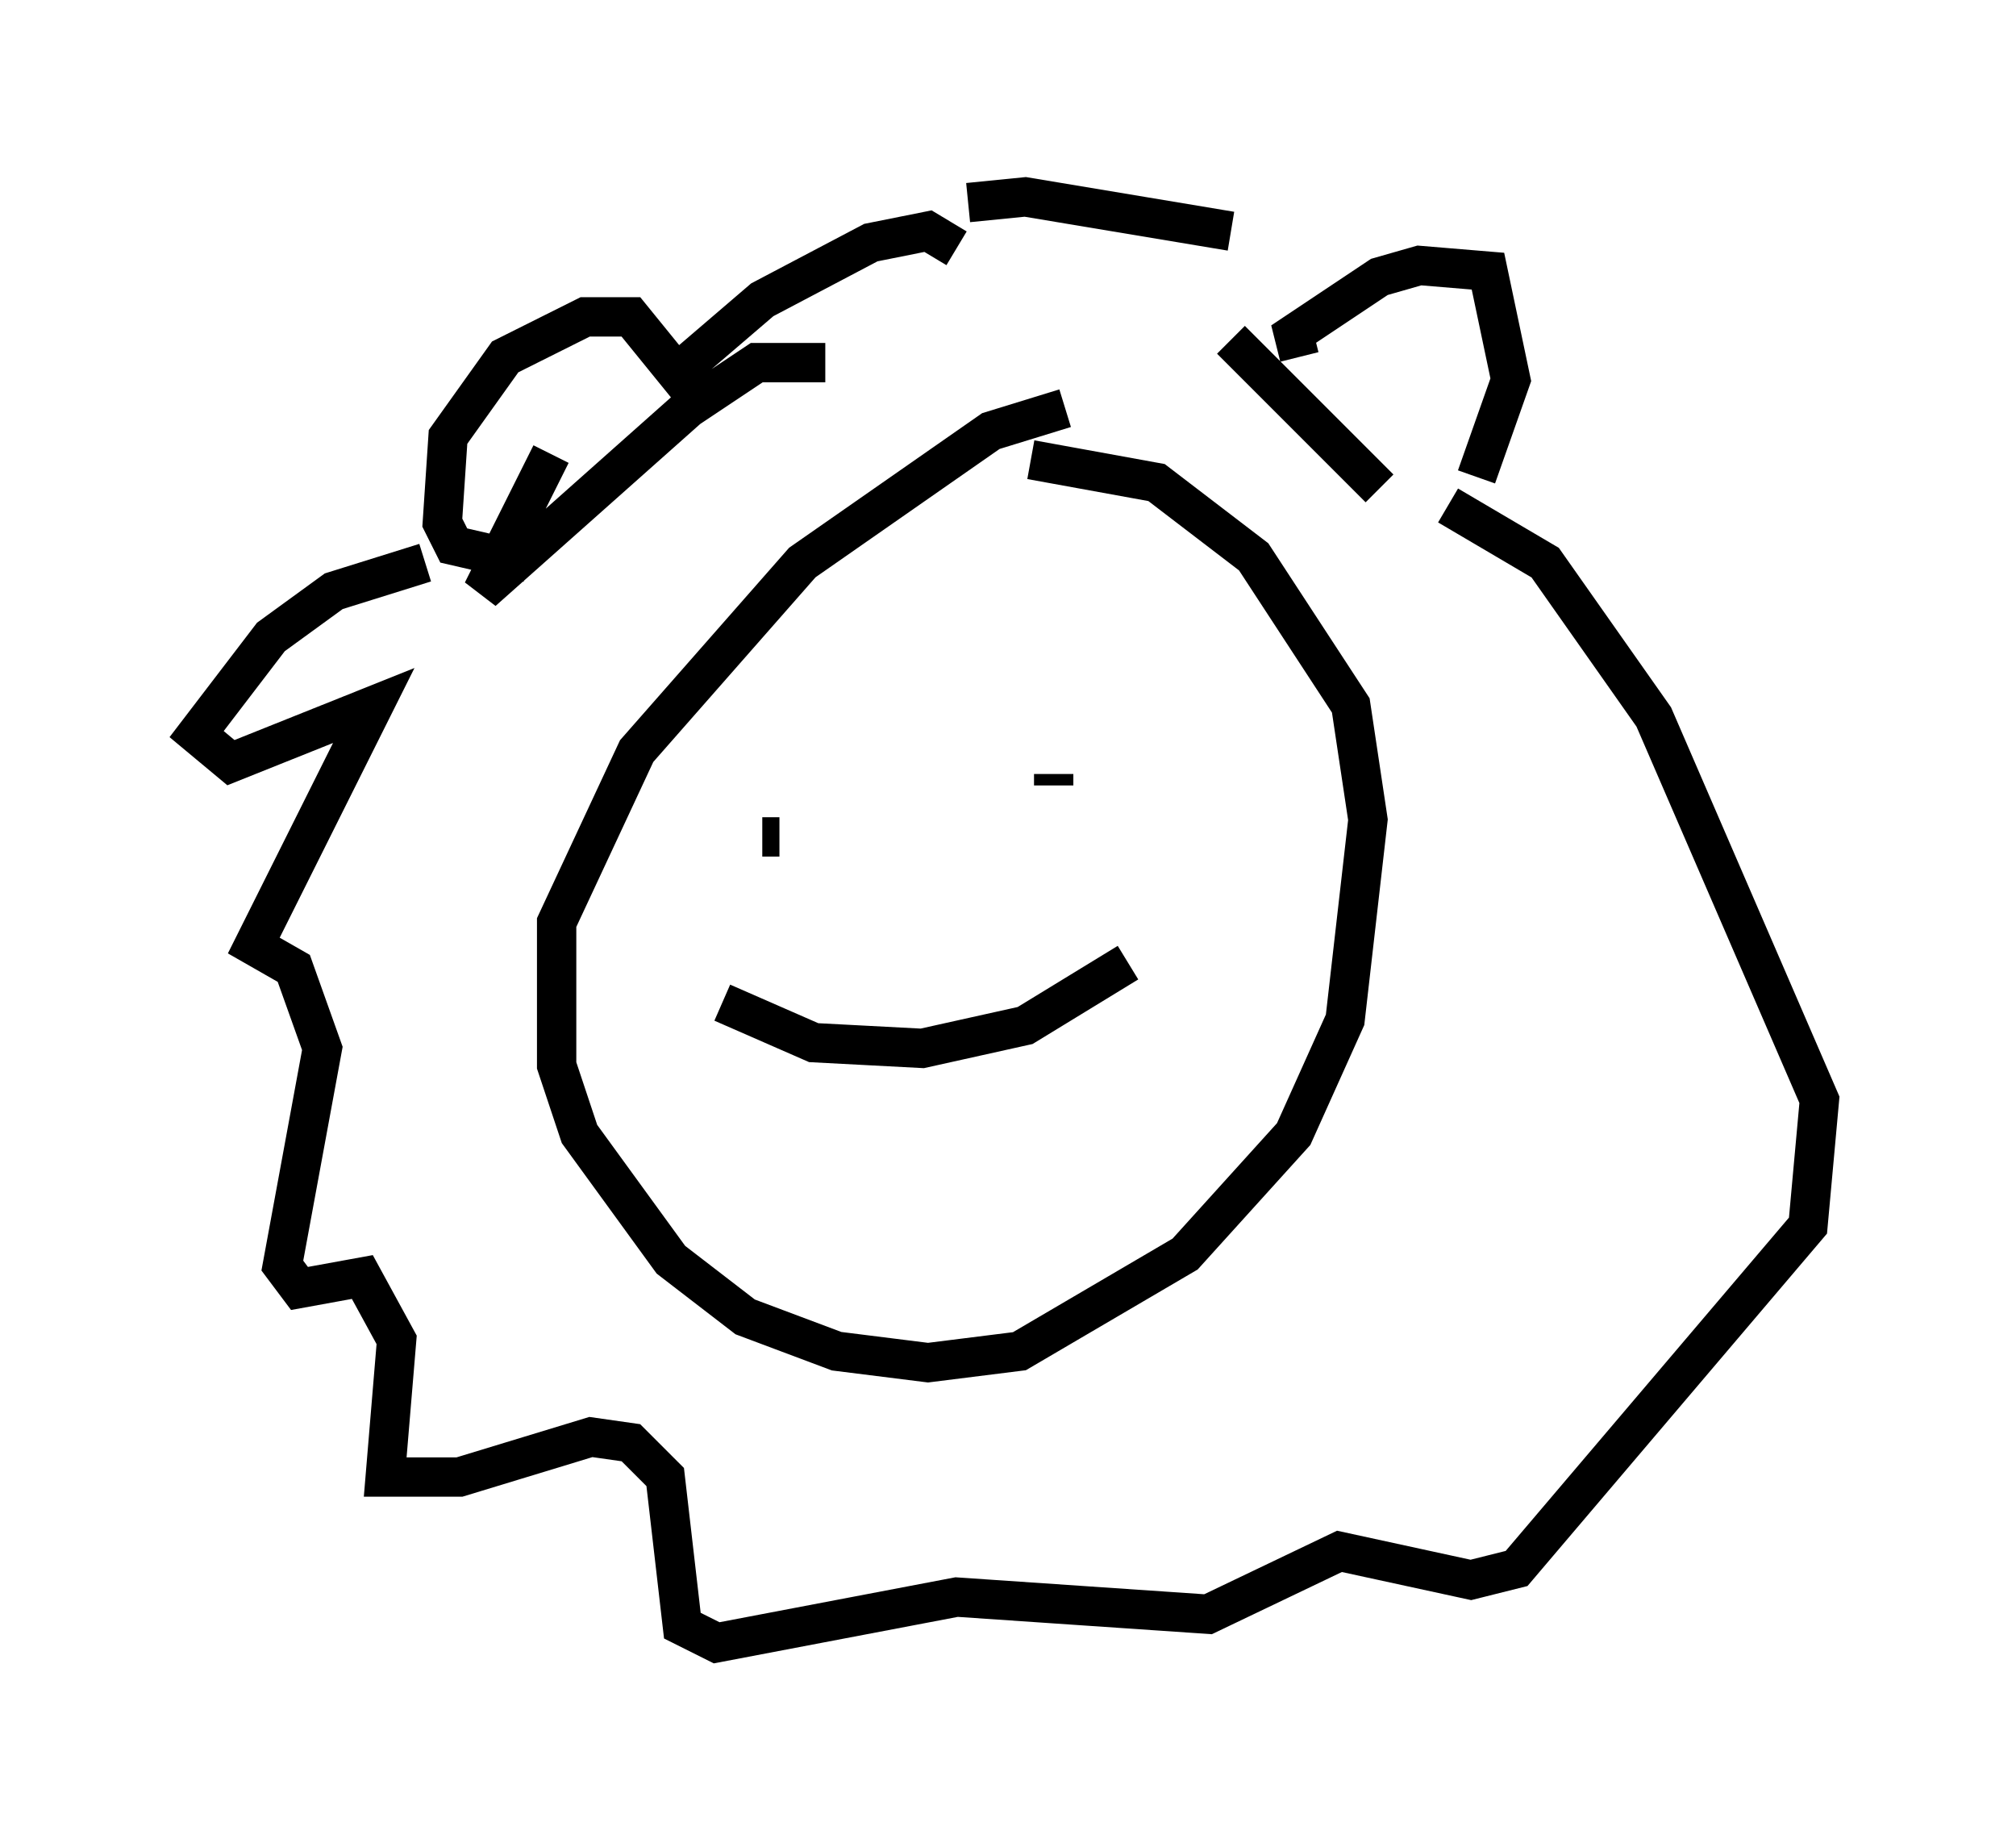 <?xml version="1.0" encoding="utf-8" ?>
<svg baseProfile="full" height="46.749" version="1.1" width="51.251" xmlns="http://www.w3.org/2000/svg" xmlns:ev="http://www.w3.org/2001/xml-events" xmlns:xlink="http://www.w3.org/1999/xlink"><defs /><rect fill="white" height="46.749" width="51.251" x="0" y="0" /><path d="M29.257, 10.52 m-2.179, -0.145 l-1.888, 0.581 -4.793, 3.341 l-4.212, 4.793 -2.034, 4.358 l0.0, 3.631 0.581, 1.743 l2.324, 3.196 1.888, 1.453 l2.324, 0.872 2.324, 0.291 l2.324, -0.291 4.212, -2.469 l2.76, -3.05 1.307, -2.905 l0.581, -5.084 -0.436, -2.905 l-2.469, -3.777 -2.469, -1.888 l-3.196, -0.581 m-6.827, 9.587 l0.436, 0.0 m6.972, -1.598 l0.0, 0.291 m-8.425, 5.52 l2.324, 1.017 2.76, 0.145 l2.615, -0.581 2.615, -1.598 m-10.749, -14.089 l-1.888, -2.324 -1.162, 0.0 l-2.034, 1.017 -1.453, 2.034 l-0.145, 2.179 0.291, 0.581 l1.888, 0.436 m19.609, -5.229 l-0.145, -0.581 2.179, -1.453 l1.017, -0.291 1.743, 0.145 l0.581, 2.76 -0.872, 2.469 m-13.218, -5.81 l-0.726, -0.436 -1.453, 0.291 l-2.76, 1.453 -2.034, 1.743 m-6.536, 4.939 l-2.324, 0.726 -1.598, 1.162 l-1.888, 2.469 0.872, 0.726 l3.631, -1.453 -3.05, 6.101 l1.017, 0.581 0.726, 2.034 l-1.017, 5.52 0.436, 0.581 l1.598, -0.291 0.872, 1.598 l-0.291, 3.486 1.888, 0.0 l3.341, -1.017 1.017, 0.145 l0.872, 0.872 0.436, 3.777 l0.872, 0.436 6.101, -1.162 l6.391, 0.436 3.341, -1.598 l3.341, 0.726 1.162, -0.291 l7.408, -8.715 0.291, -3.196 l-4.212, -9.732 -2.76, -3.922 l-2.469, -1.453 m-12.201, -7.698 l1.453, -0.145 5.229, 0.872 m-17.285, 5.665 l-1.743, 3.486 5.229, -4.648 l1.743, -1.162 1.743, 0.0 m10.313, -0.581 l3.777, 3.777 " fill="none" stroke="black" stroke-width="1" /></svg>